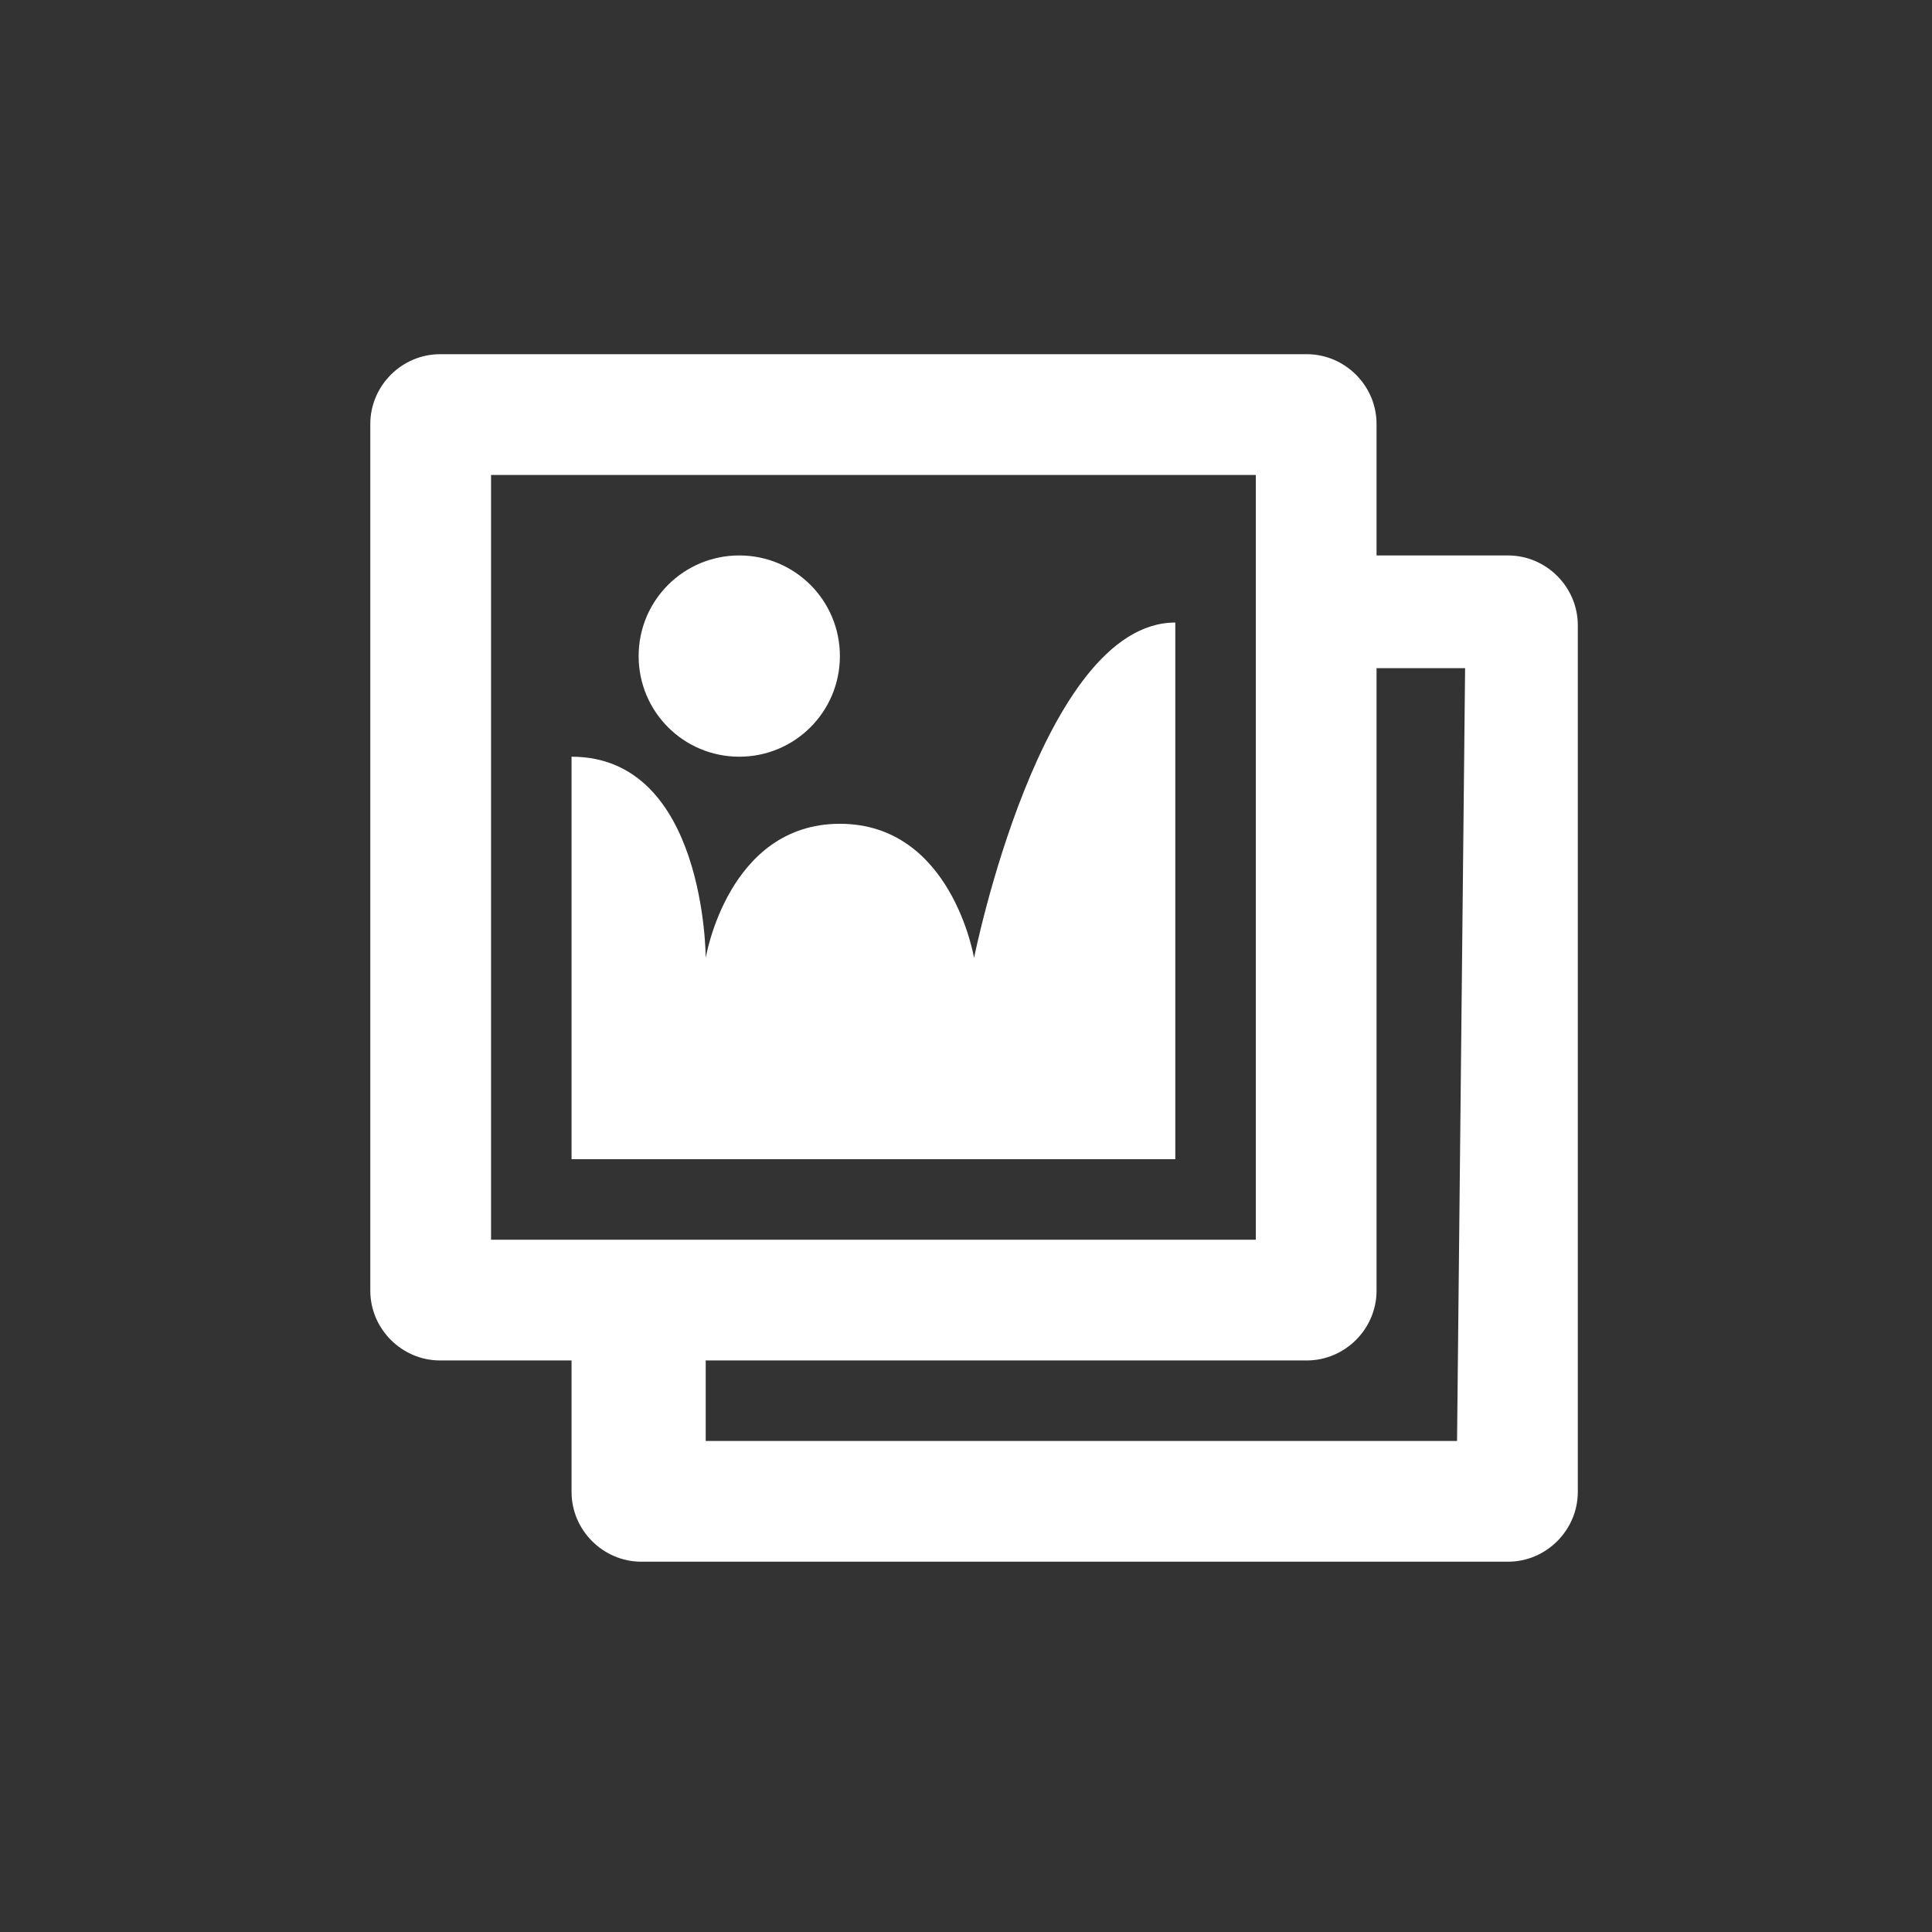 <svg width="120" height="120" viewBox="0 0 120 120" fill="none" xmlns="http://www.w3.org/2000/svg">
<rect x="0" y="0" width="120" height="120" fill="#333333" stroke="none"/>
<path d="M85.5 34.5H93.667C96.042 34.5 98 36.458 98 38.833V92.667C98 95.042 96.042 97 93.667 97H39.833C37.458 97 35.5 95.042 35.5 92.667V84.5H27.333C24.958 84.5 23 82.542 23 80.167V26.333C23 23.958 24.958 22 27.333 22H81.167C83.542 22 85.5 23.958 85.5 26.333V34.5ZM30.5 77H78V29.5H30.5V77ZM52.167 40.75C52.167 37.292 49.375 34.5 45.917 34.5C42.458 34.5 39.667 37.292 39.667 40.75C39.667 44.208 42.458 47 45.917 47C49.375 47 52.167 44.208 52.167 40.75ZM60.5 59.5C60.5 59.5 64.667 38.667 73 38.667V72H35.5V47C43.833 47 43.833 59.5 43.833 59.5C43.833 59.5 45.208 51.167 52.167 51.167C59.125 51.167 60.5 59.5 60.5 59.5ZM90.5 89.5L91 41.5H85.5V80.167C85.5 82.542 83.542 84.5 81.167 84.5H43.833V89.5H90.5Z" fill="white"/>
</svg>
